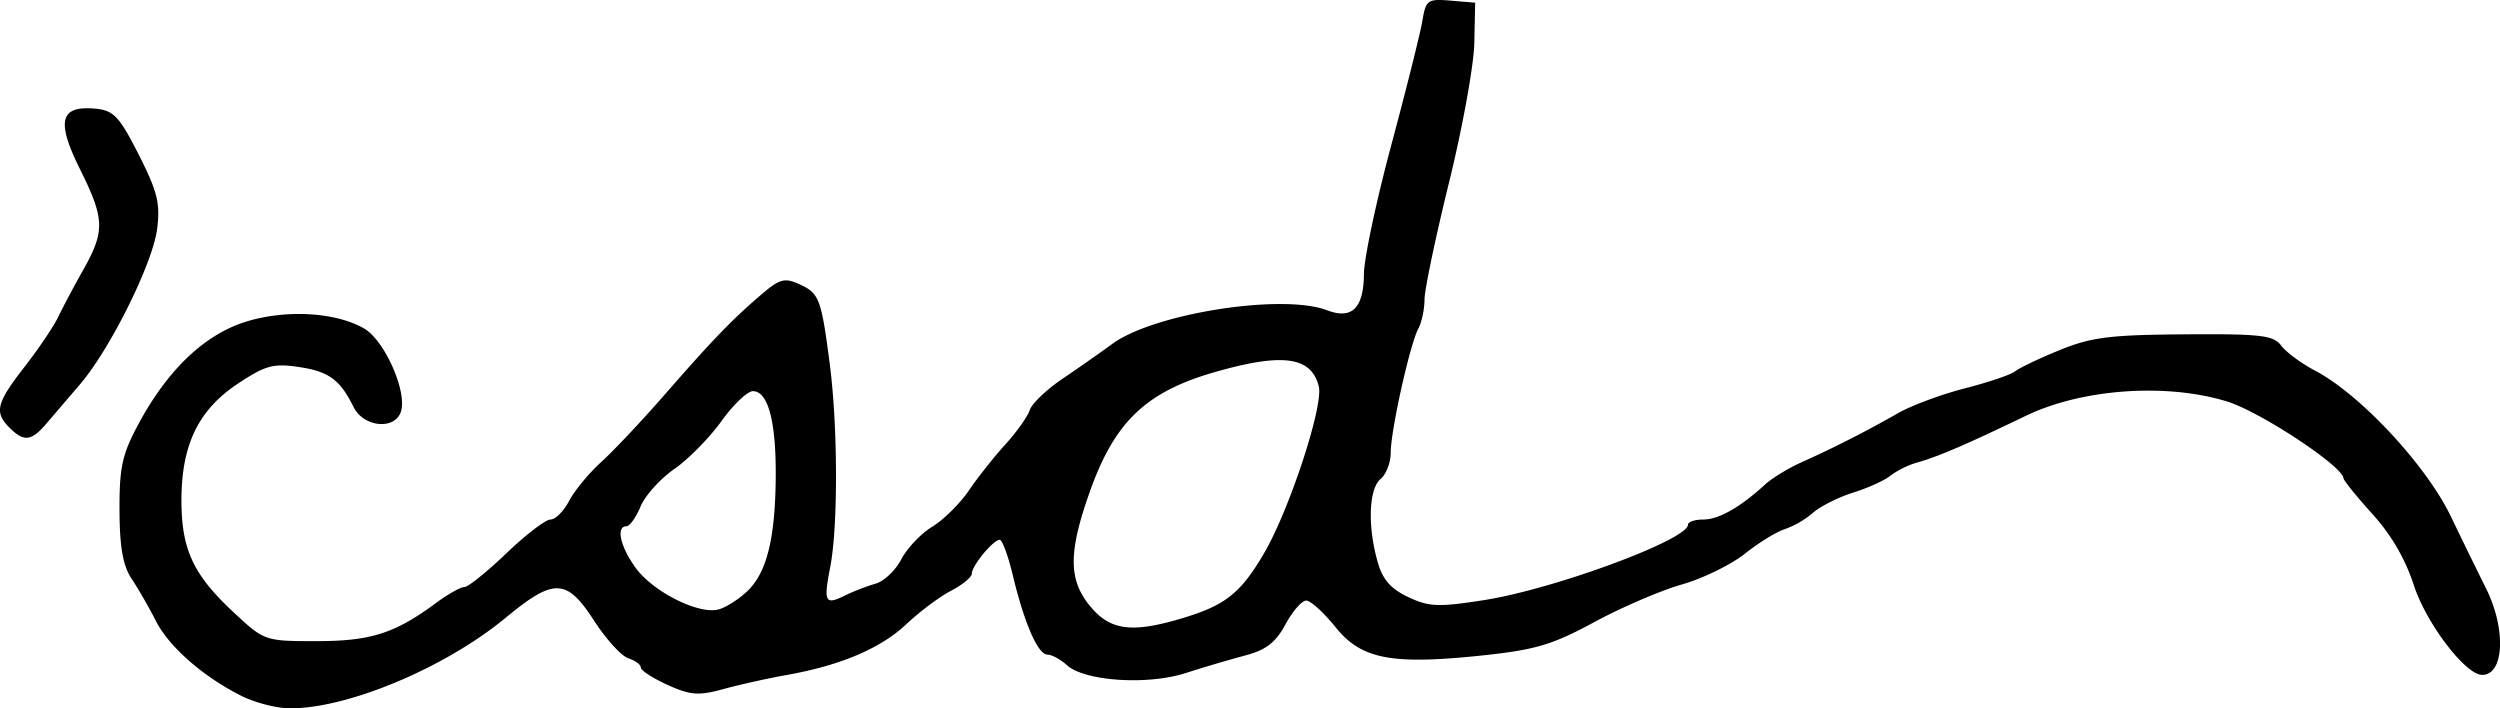 <svg xmlns="http://www.w3.org/2000/svg" height="17.118" width="60.417"><path d="M.233 10.34c-.377-.378-.324-.595.363-1.478.34-.438.706-.98.812-1.205.107-.224.38-.738.606-1.14.528-.94.518-1.224-.09-2.447-.572-1.155-.47-1.528.396-1.442.428.043.568.192 1.033 1.11.453.894.523 1.178.444 1.797-.108.836-1.135 2.904-1.865 3.755l-.803.938c-.369.435-.55.457-.896.111zm17.836 3.938c.47-.454.673-1.296.678-2.815.004-1.3-.19-2.01-.553-2.01-.131 0-.474.328-.762.729-.288.4-.8.92-1.138 1.154-.338.235-.704.641-.813.904-.109.263-.263.478-.341.478-.26 0-.15.494.223 1.007.422.579 1.52 1.13 2 1.004.18-.047.497-.25.706-.45zm10.57.642c.985-.302 1.356-.603 1.91-1.551.612-1.046 1.439-3.566 1.322-4.03-.181-.722-.868-.817-2.508-.348-1.656.474-2.415 1.192-3.01 2.849-.54 1.503-.54 2.178.005 2.825.49.583 1.02.642 2.282.255zM5.837 16.819c-.924-.462-1.757-1.192-2.071-1.815-.159-.315-.42-.768-.58-1.009-.215-.32-.294-.764-.298-1.663-.004-1.042.065-1.355.46-2.088C4.067 8.91 4.972 8.06 5.99 7.76c.964-.284 2.129-.211 2.807.177.495.284 1.047 1.524.893 2.008-.144.453-.902.382-1.144-.107-.328-.66-.597-.86-1.313-.967-.627-.094-.814-.043-1.482.399-.956.633-1.366 1.48-1.366 2.82 0 1.19.285 1.8 1.263 2.71.743.691.75.694 2.002.694 1.311 0 1.895-.187 2.887-.922.286-.211.594-.385.685-.385.09 0 .547-.367 1.016-.816.468-.449.948-.816 1.066-.816.119 0 .32-.202.45-.45.128-.246.479-.671.779-.943.3-.273.987-1.001 1.525-1.619 1.162-1.331 1.628-1.814 2.329-2.415.454-.389.575-.423.93-.26.482.219.53.344.737 1.939.195 1.505.2 3.911.011 4.89-.166.862-.129.932.361.692.202-.1.533-.227.736-.284.203-.057.482-.322.62-.59.139-.266.474-.62.747-.786.272-.166.671-.56.886-.876.215-.317.614-.82.885-1.117.272-.298.535-.67.585-.825.05-.157.412-.502.806-.767.393-.266.926-.64 1.185-.83.999-.739 4.11-1.228 5.192-.817.606.23.887-.046.894-.88.003-.371.302-1.776.664-3.123.362-1.347.698-2.692.748-2.989.084-.507.125-.536.683-.49l.593.05-.021.98c-.012.539-.288 2.057-.613 3.375-.324 1.317-.59 2.585-.59 2.818 0 .233-.068.551-.151.707-.204.383-.666 2.465-.666 2.998 0 .236-.11.52-.244.632-.283.235-.318 1.12-.078 1.983.123.443.312.665.74.868.505.24.73.25 1.834.077 1.69-.263 4.932-1.46 4.932-1.822 0-.07.167-.126.372-.126.369 0 .895-.298 1.487-.843.17-.156.573-.402.898-.546a27.076 27.076 0 002.323-1.183c.325-.185 1.054-.456 1.621-.6.567-.146 1.11-.33 1.206-.41.096-.079.579-.31 1.073-.511.763-.312 1.217-.37 3.02-.382 1.848-.013 2.15.022 2.337.273.119.158.486.43.817.604 1.09.572 2.682 2.28 3.28 3.519.302.627.684 1.407.847 1.733.495.984.448 2.101-.088 2.101-.408 0-1.37-1.27-1.66-2.195a4.752 4.752 0 00-.987-1.687c-.384-.424-.7-.815-.704-.87-.016-.289-2.006-1.603-2.804-1.852-1.467-.457-3.517-.312-4.875.344-1.41.68-2.119.986-2.612 1.124a2.104 2.104 0 00-.653.318c-.135.113-.539.297-.898.41-.36.112-.8.333-.98.491a2.22 2.22 0 01-.679.395c-.194.058-.628.325-.965.593-.337.267-1.023.602-1.525.744-.501.142-1.45.55-2.109.906-1.011.548-1.427.673-2.693.807-2.22.235-2.942.096-3.571-.687-.282-.35-.599-.637-.704-.637-.106 0-.331.26-.502.576-.235.436-.47.618-.964.748a34.48 34.48 0 00-1.44.426c-.928.3-2.448.2-2.877-.189-.155-.14-.367-.255-.47-.255-.23 0-.56-.758-.838-1.918-.113-.472-.255-.857-.316-.857-.156 0-.673.625-.673.814 0 .086-.224.273-.499.415-.274.142-.761.505-1.082.808-.624.589-1.593 1-2.909 1.233-.449.08-1.13.232-1.515.338-.597.164-.793.15-1.347-.1-.356-.161-.648-.35-.648-.42s-.135-.17-.3-.223c-.166-.052-.539-.461-.829-.909-.666-1.028-.968-1.038-2.137-.072-1.464 1.21-3.827 2.2-5.224 2.189-.314-.002-.836-.137-1.16-.3z"/></svg>